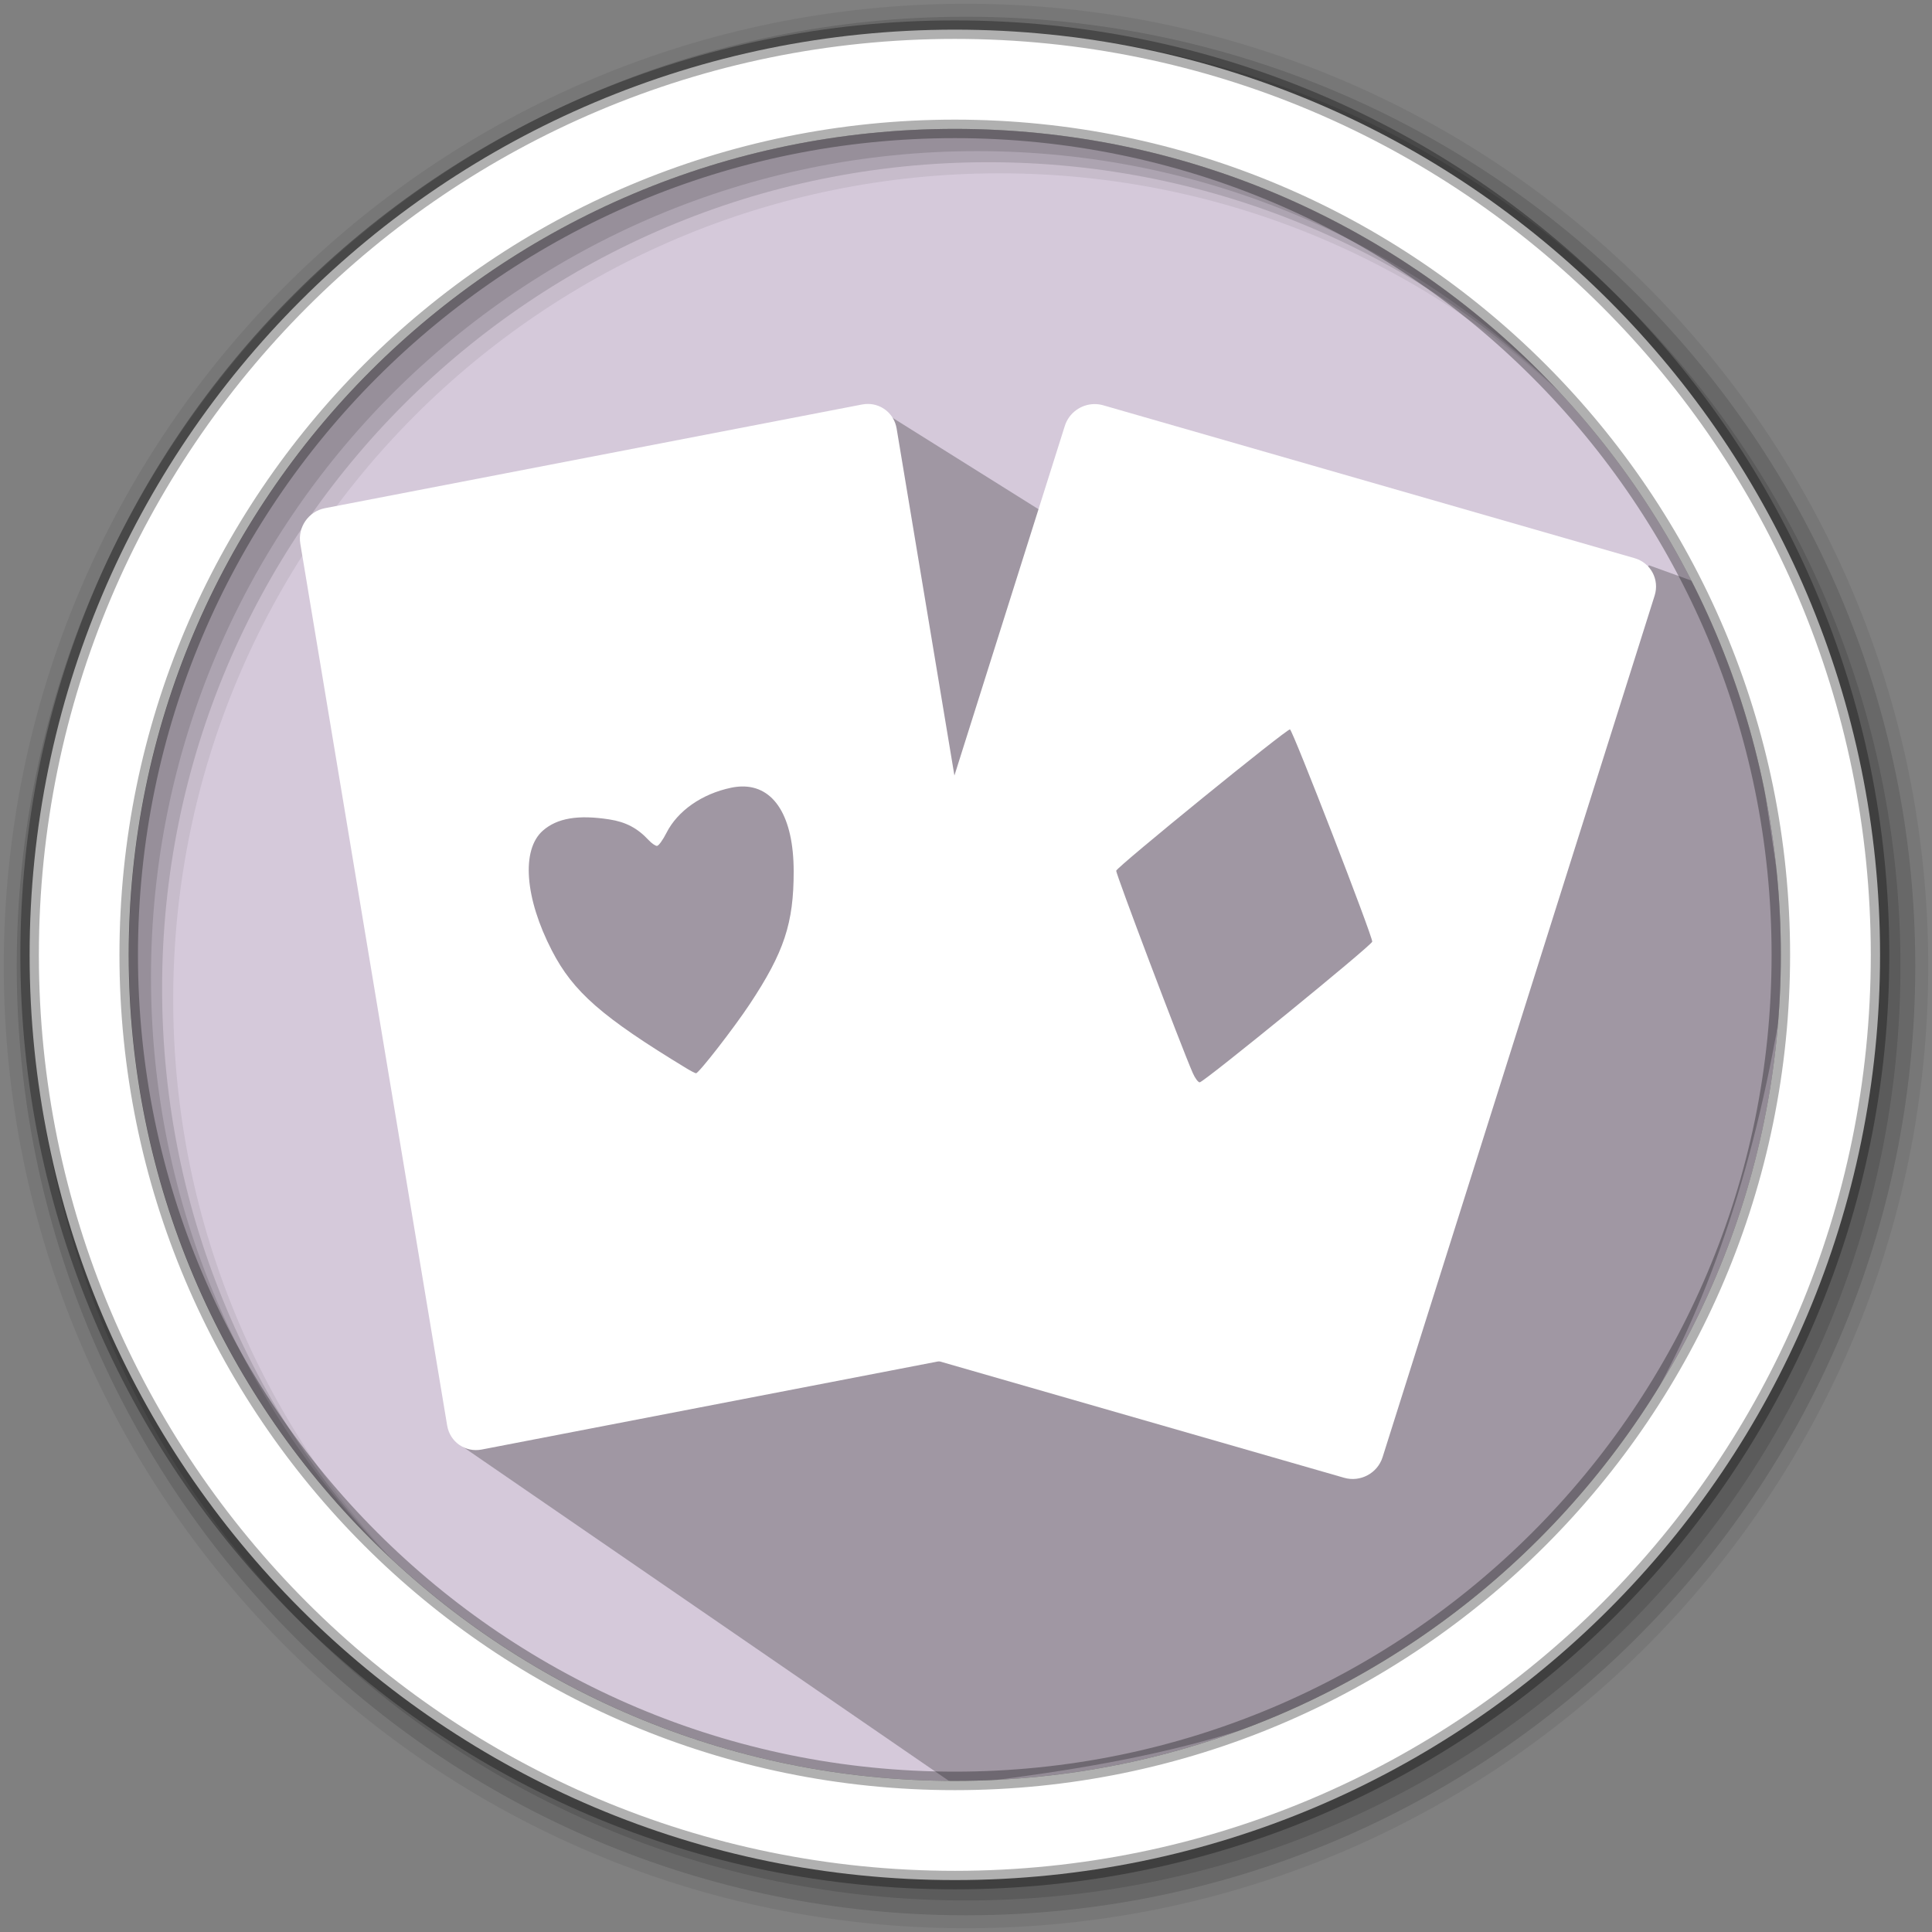 <?xml version="1.0" encoding="UTF-8" standalone="no"?>
<svg
   xmlns:dc="http://purl.org/dc/elements/1.1/"
   xmlns:cc="http://creativecommons.org/ns#"
   xmlns:rdf="http://www.w3.org/1999/02/22-rdf-syntax-ns#"
   xmlns:svg="http://www.w3.org/2000/svg"
   xmlns="http://www.w3.org/2000/svg"
   xmlns:sodipodi="http://sodipodi.sourceforge.net/DTD/sodipodi-0.dtd"
   xmlns:inkscape="http://www.inkscape.org/namespaces/inkscape"
   height="512"
   viewBox="0 0 512 512"
   width="512"
   version="1.1"
   id="svg2"
   inkscape:version="0.91 r13725"
   sodipodi:docname="kpatience.svg">
  <rect x="0" y="0" width="512" height="512" fill="#808080" stroke="none"/>
  <defs
     id="defs17" />
  <sodipodi:namedview
     pagecolor="#ffffff"
     bordercolor="#666666"
     borderopacity="1"
     objecttolerance="10"
     gridtolerance="10"
     guidetolerance="10"
     inkscape:pageopacity="0"
     inkscape:pageshadow="2"
     inkscape:window-width="1920"
     inkscape:window-height="1019"
     id="namedview15"
     showgrid="false"
     inkscape:zoom="0.87831352"
     inkscape:cx="194.71652"
     inkscape:cy="183.37027"
     inkscape:window-x="0"
     inkscape:window-y="13"
     inkscape:window-maximized="1"
     inkscape:current-layer="svg2"
     showguides="false" />
  <path
     style="fill:#D5C9DA;fill-rule:evenodd;fill-opacity:1"
     inkscape:connector-curvature="0"
     d="m 471.95,253.05 c 0,120.9 -98.01,218.9 -218.9,218.9 -120.9,0 -218.9,-98.01 -218.9,-218.9 0,-120.9 98.01,-218.9 218.9,-218.9 120.9,0 218.9,98.01 218.9,218.9"
     id="path6" />
  <path
     inkscape:connector-curvature="0"
     style="opacity:0.25"
     id="path4190"
     d="m 436.986,149.8 -41.069,60.766 -164.479,-103.04 -51.205,25.972 -30.887,16.571 c 24.306,24.796 -16.969,-17.506 -18.166,24.292 l -19.095,31.927 16.171,74.172 44.695,35.001 -38.177,28.57 -13.182,38.643 131.532,90.417 c 82.133,-10.139 194.416,-27.413 221.029,-220.512 l -14.257,-94.492"
     sodipodi:nodetypes="cccccccccccccc" />
  <path
     style="fill-opacity:0.067;fill-rule:evenodd"
     inkscape:connector-curvature="0"
     d="M 256,1 C 115.17,1 1,115.17 1,256 1,396.83 115.17,511 256,511 396.83,511 511,396.83 511,256 511,115.17 396.83,1 256,1 m 8.827,44.931 c 120.9,0 218.9,98 218.9,218.9 0,120.9 -98,218.9 -218.9,218.9 -120.9,0 -218.93,-98 -218.93,-218.9 0,-120.9 98.03,-218.9 218.93,-218.9"
     id="path8" />
  <g
     style="fill-opacity:0.129;fill-rule:evenodd"
     id="g10">
    <path
       inkscape:connector-curvature="0"
       d="m 256,4.433 c -138.94,0 -251.57,112.63 -251.57,251.57 0,138.94 112.63,251.57 251.57,251.57 138.94,0 251.57,-112.63 251.57,-251.57 C 507.57,117.063 394.94,4.433 256,4.433 m 5.885,38.556 c 120.9,0 218.9,98 218.9,218.9 0,120.9 -98,218.9 -218.9,218.9 -120.9,0 -218.93,-98 -218.93,-218.9 0,-120.9 98.03,-218.9 218.93,-218.9"
       id="path12" />
    <path
       inkscape:connector-curvature="0"
       d="m 256,8.356 c -136.77,0 -247.64,110.87 -247.64,247.64 0,136.77 110.87,247.64 247.64,247.64 136.77,0 247.64,-110.87 247.64,-247.64 C 503.64,119.226 392.77,8.356 256,8.356 m 2.942,31.691 c 120.9,0 218.9,98 218.9,218.9 0,120.9 -98,218.9 -218.9,218.9 -120.9,0 -218.93,-98 -218.93,-218.9 0,-120.9 98.03,-218.9 218.93,-218.9"
       id="path14" />
  </g>
  <path
     style="fill:#ffffff;fill-rule:evenodd;stroke:#000000;stroke-width:4.904;stroke-opacity:0.31"
     inkscape:connector-curvature="0"
     d="m 253.04,7.859 c -135.42,0 -245.19,109.78 -245.19,245.19 0,135.42 109.78,245.19 245.19,245.19 135.42,0 245.19,-109.78 245.19,-245.19 0,-135.42 -109.78,-245.19 -245.19,-245.19 z m 0,26.297 c 120.9,0 218.9,98 218.9,218.9 0,120.9 -98,218.9 -218.9,218.9 -120.9,0 -218.93,-98 -218.93,-218.9 0,-120.9 98.03,-218.9 218.93,-218.9 z"
     id="path16" />
  <g
     id="g4168"
     transform="matrix(0.845,0,0,0.845,27.976,40.078)">
    <path
       inkscape:connector-curvature="0"
       id="rect3027"
       d="m 239.166,79.256 c -0.626,-0.007 -1.265,0.048 -1.908,0.172 L 68.802,111.95 c -5.142,0.993 -8.589,5.95 -7.729,11.115 l 46.059,276.578 c 0.86,5.166 5.692,8.526 10.834,7.534 l 168.458,-32.52 c 5.142,-0.993 8.589,-5.951 7.729,-11.117 L 248.094,86.962 c -0.753,-4.52 -4.546,-7.657 -8.928,-7.706 z M 199.489,199.229 c 10.198,-0.222 16.291,9.499 16.317,26.545 0.025,16.313 -2.988,25.429 -13.791,41.733 -5.014,7.567 -15.982,21.682 -16.832,21.661 -0.264,-0.006 -1.582,-0.681 -2.928,-1.498 -26.592,-16.15 -35.582,-24.011 -42.271,-36.964 -8.516,-16.489 -9.657,-31.64 -2.835,-37.63 4.479,-3.933 11.04,-5.041 20.841,-3.52 5.169,0.802 8.831,2.729 12.328,6.489 0.932,1.002 2.107,1.822 2.611,1.822 0.504,0 1.839,-1.828 2.967,-4.062 3.505,-6.943 11.121,-12.266 20.297,-14.185 1.141,-0.239 2.24,-0.368 3.295,-0.391 z"
       style="fill:#ffffff;fill-opacity:1;fill-rule:evenodd;stroke:none" />
    <path
       inkscape:connector-curvature="0"
       id="rect3027-3"
       d="m 310.034,79.301 c -4.105,0.073 -7.897,2.745 -9.192,6.846 L 215.525,356.343 c -1.594,5.047 1.219,10.289 6.305,11.752 l 166.617,47.94 c 5.086,1.463 10.464,-1.421 12.057,-6.467 l 85.315,-270.196 c 1.594,-5.047 -1.217,-10.289 -6.303,-11.752 L 312.899,79.68 c -0.954,-0.274 -1.918,-0.396 -2.865,-0.379 z m 61.426,102.022 c 0.889,0.296 26.043,65.225 25.793,66.579 -0.223,1.211 -52.843,44.11 -54.109,44.114 -0.495,0.001 -1.472,-1.315 -2.173,-2.924 -3.765,-8.648 -24.198,-62.644 -24.009,-63.446 0.3,-1.273 53.6,-44.621 54.498,-44.322 z"
       style="fill:#ffffff;fill-opacity:1;fill-rule:evenodd;stroke:none" />
  </g>
</svg>
